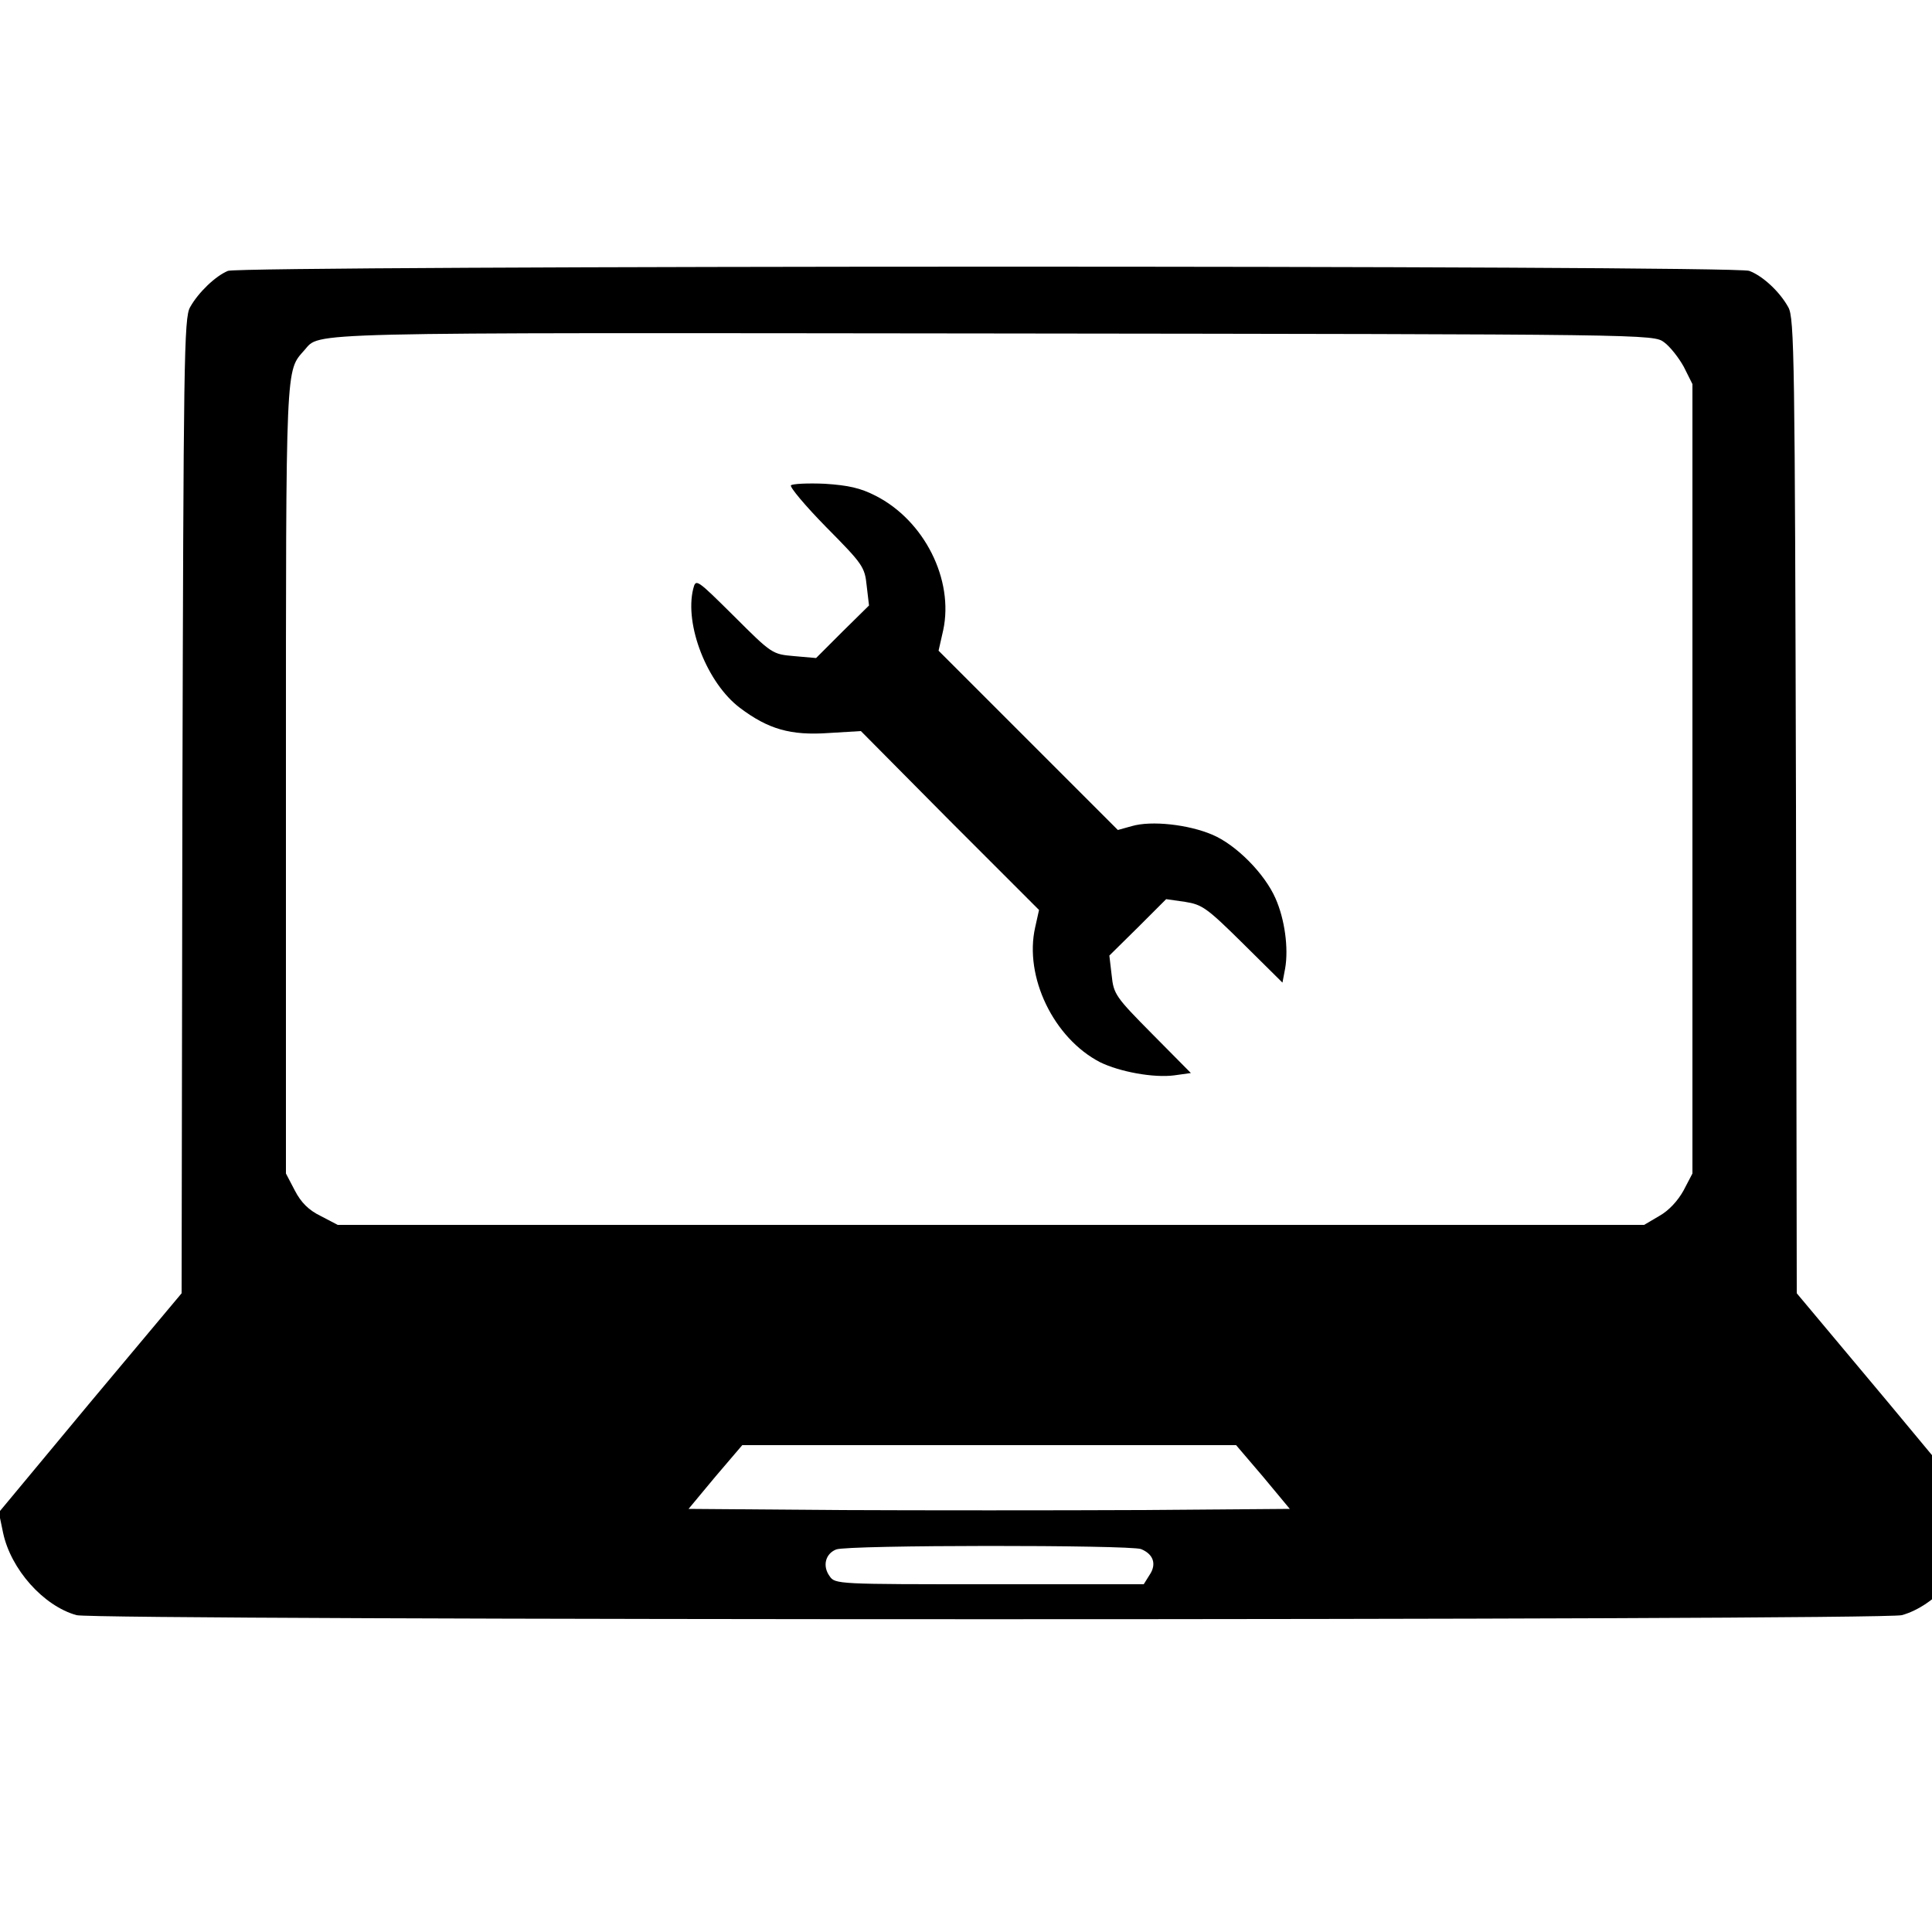 <svg
	fill="#000000"
	xmlns="http://www.w3.org/2000/svg"
	viewBox="0 0 50 50"
	width="500px"
	height="500px">
	<g
		transform="translate(0,50) scale(0.01,-0.01)">
		<path
			d="M590 4299 c-32 -13 -77 -56 -98 -94 -16 -27 -17 -138 -20 -1291 l-2 -1261 -237 -283 -236 -284 11 -53 c20 -94 104 -189 190 -213 52 -14 4672 -14 4724 0 86 24 170 119 190 213 l11 53 -236 284 -237 283 -2 1261 c-3 1153 -4 1264 -20 1291 -22 40 -66 81 -101 94 -38 15 -3901 14 -3937 0z m3717 -185 c15 -11 38 -40 51 -64 l22 -44 0 -1022 0 -1021 -23 -44 c-15 -27 -38 -52 -63 -66 l-39 -23 -1690 0 -1691 0 -44 23 c-31 15 -51 35 -67 66 l-23 44 0 1019 c0 1091 -1 1056 48 1112 42 47 -32 45 1784 43 1705 -2 1707 -2 1735 -23z m-1038 -2936 l69 -83 -389 -3 c-214 -1 -564 -1 -778 0 l-389 3 69 83 70 82 639 0 639 0 70 -82z m-316 -187 c32 -13 41 -39 22 -67 l-15 -24 -400 0 c-392 0 -399 0 -413 21 -19 26 -11 58 17 69 29 12 759 12 789 1z"/>
		<path
			d="M2047 3744 c-4 -4 37 -53 91 -108 95 -96 100 -103 105 -152 l6 -51 -69 -68 -68 -68 -57 5 c-56 5 -57 5 -155 103 -98 97 -99 98 -106 71 -23 -93 36 -244 121 -308 73 -55 131 -72 230 -65 l83 5 230 -232 231 -231 -10 -45 c-29 -128 48 -287 168 -349 51 -25 139 -41 192 -34 l43 6 -100 101 c-95 96 -100 103 -105 152 l-6 51 74 73 73 73 49 -7 c44 -7 56 -15 150 -108 l102 -101 7 37 c9 52 -1 127 -25 181 -28 64 -102 139 -164 165 -61 26 -157 37 -208 22 l-36 -10 -232 232 -232 232 12 53 c28 131 -49 284 -175 348 -39 20 -70 27 -131 31 -44 2 -84 0 -88 -4z"/>
	</g>
</svg>
